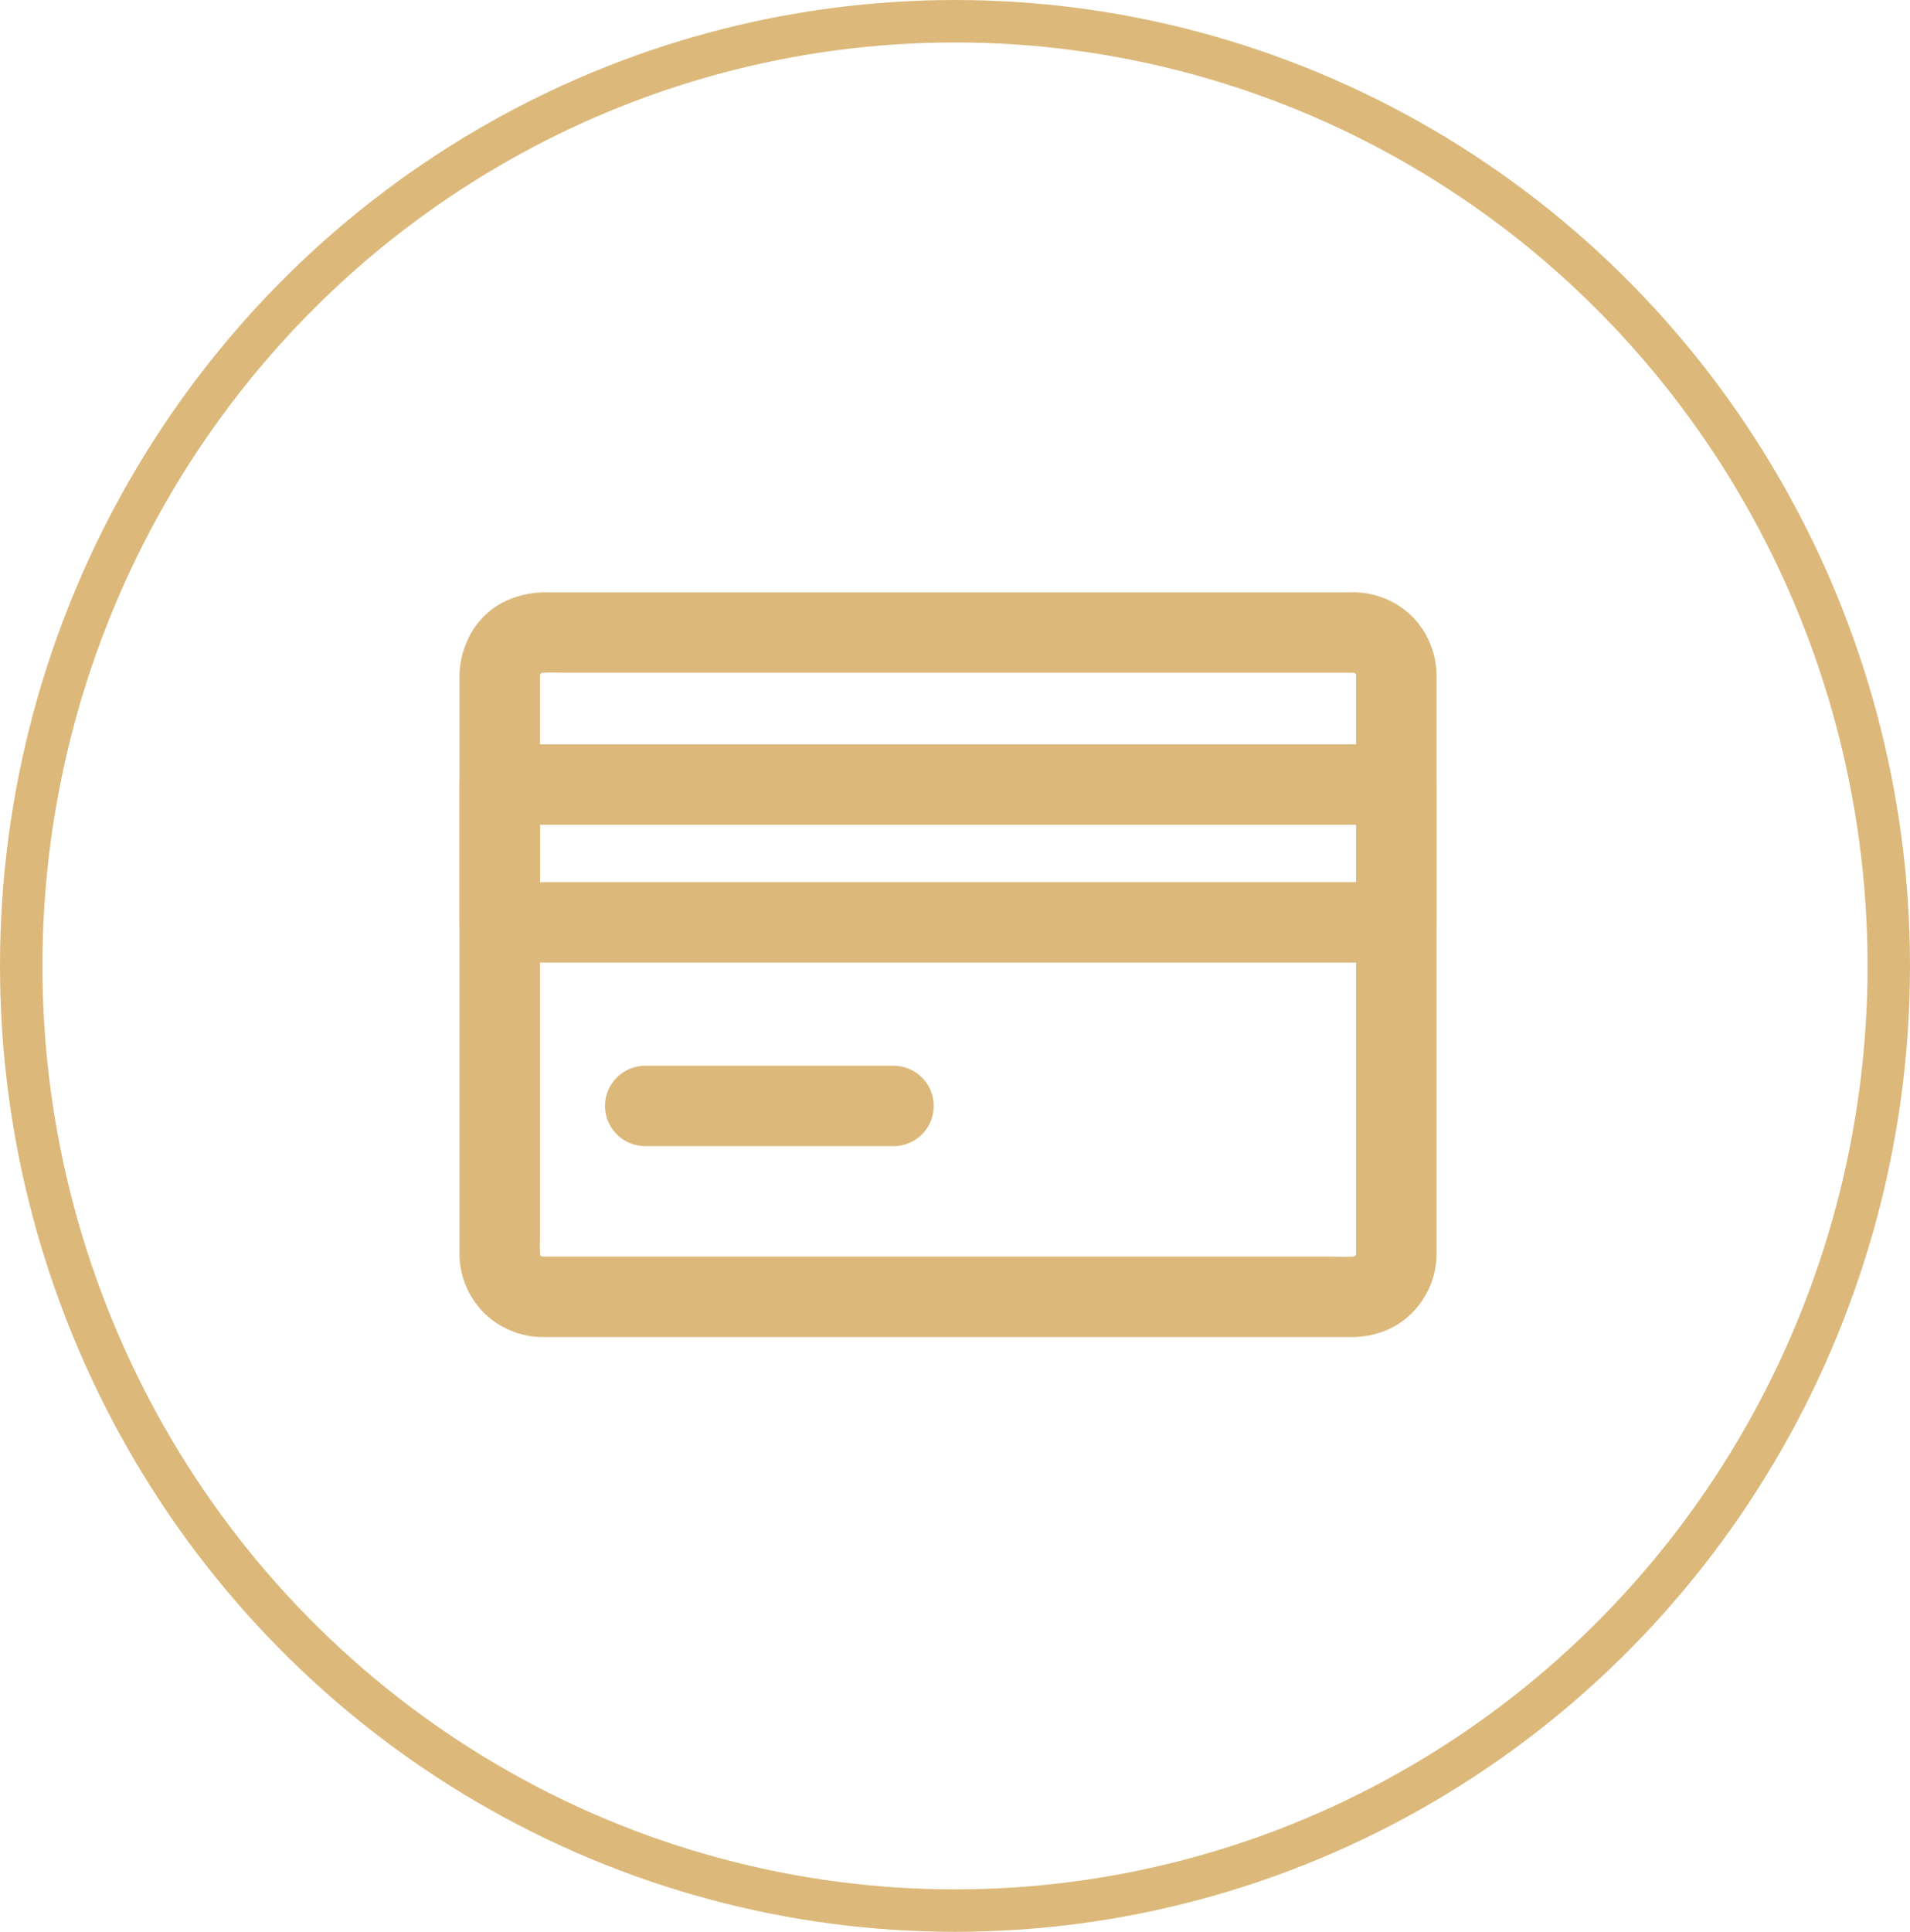 <svg xmlns="http://www.w3.org/2000/svg" width="90" height="91" viewBox="0 0 90 91"><g transform="translate(-392 -2119)"><g transform="translate(392 2119)" fill="none" stroke="#dcb97b" stroke-width="2"><ellipse cx="45" cy="45.5" rx="45" ry="45.5" stroke="none"/><ellipse cx="45" cy="45.5" rx="44" ry="44.5" fill="none"/></g><path d="M42.248,3.911V27.934c0,1.07,0,2.14,0,3.209a2.037,2.037,0,0,1-.019.293c.024-.166.047-.336.066-.5a2.216,2.216,0,0,1-.128.492c.062-.151.128-.3.189-.454a2.215,2.215,0,0,1-.279.483l.3-.383a2.228,2.228,0,0,1-.35.35l.383-.3a2.246,2.246,0,0,1-.483.279c.151-.062.3-.128.454-.189a2.216,2.216,0,0,1-.492.128c.166-.024.336-.047.5-.066a10.662,10.662,0,0,1-1.231.019H3.963a2.306,2.306,0,0,1-.312-.019c.166.024.336.047.5.066a2.216,2.216,0,0,1-.492-.128c.151.062.3.128.454.189a2.215,2.215,0,0,1-.483-.279l.383.3a2.229,2.229,0,0,1-.35-.35l.3.383a2.246,2.246,0,0,1-.279-.483c.062.151.128.3.189.454a2.216,2.216,0,0,1-.128-.492c.024.166.047.336.066.5a8.938,8.938,0,0,1-.019-.942V7.187c0-1.079,0-2.158,0-3.242a2.037,2.037,0,0,1,.019-.293c-.024.166-.047.336-.066.5a2.216,2.216,0,0,1,.128-.492c-.062.151-.128.3-.189.454a2.215,2.215,0,0,1,.279-.483l-.3.383a2.229,2.229,0,0,1,.35-.35l-.383.3a2.246,2.246,0,0,1,.483-.279c-.151.062-.3.128-.454.189a2.216,2.216,0,0,1,.492-.128c-.166.024-.336.047-.5.066a10.662,10.662,0,0,1,1.231-.019h37.2a2.306,2.306,0,0,1,.312.019c-.166-.024-.336-.047-.5-.066a2.216,2.216,0,0,1,.492.128c-.151-.062-.3-.128-.454-.189a2.215,2.215,0,0,1,.483.279l-.383-.3a2.228,2.228,0,0,1,.35.35l-.3-.383a2.245,2.245,0,0,1,.279.483c-.062-.151-.128-.3-.189-.454a2.216,2.216,0,0,1,.128.492c-.024-.166-.047-.336-.066-.5a1.568,1.568,0,0,1,.019.26,1.966,1.966,0,0,0,.554,1.34,1.894,1.894,0,0,0,3.233-1.34,4.028,4.028,0,0,0-1.1-2.722A4,4,0,0,0,42.29.006c-.118-.009-.241,0-.364,0H4.025A4.407,4.407,0,0,0,2.141.432,3.675,3.675,0,0,0,.418,2.169,4.162,4.162,0,0,0,0,3.925V30.9c0,.137,0,.275,0,.412A3.991,3.991,0,0,0,1.17,33.964a3.994,3.994,0,0,0,2.708,1.122c.289,0,.573,0,.862,0H42.03a4.249,4.249,0,0,0,1.983-.483,3.942,3.942,0,0,0,2.026-3.446c0-.478,0-.951,0-1.43V3.911a1.9,1.9,0,0,0-3.792,0Z" transform="translate(413.653 2146.898)" fill="#dcb97b"/><path d="M42.247,1.9v6.49L44.14,6.492H3.607c-.549,0-1.1-.009-1.643,0H1.893L3.787,8.385V1.9L1.893,3.789H42.427c.549,0,1.1,0,1.643,0h.071A1.914,1.914,0,0,0,46.033,1.9,1.927,1.927,0,0,0,44.14,0H3.607c-.549,0-1.1,0-1.643,0H1.893A1.921,1.921,0,0,0,0,1.9v6.49a1.921,1.921,0,0,0,1.893,1.893H42.427c.549,0,1.1,0,1.643,0h.071a1.921,1.921,0,0,0,1.893-1.893V1.9a1.893,1.893,0,1,0-3.787,0ZM8.752,18.927h11.7a1.893,1.893,0,0,0,0-3.787H8.752a1.893,1.893,0,1,0,0,3.787Z" transform="translate(413.653 2154.063)" fill="#dcb97b"/></g></svg>